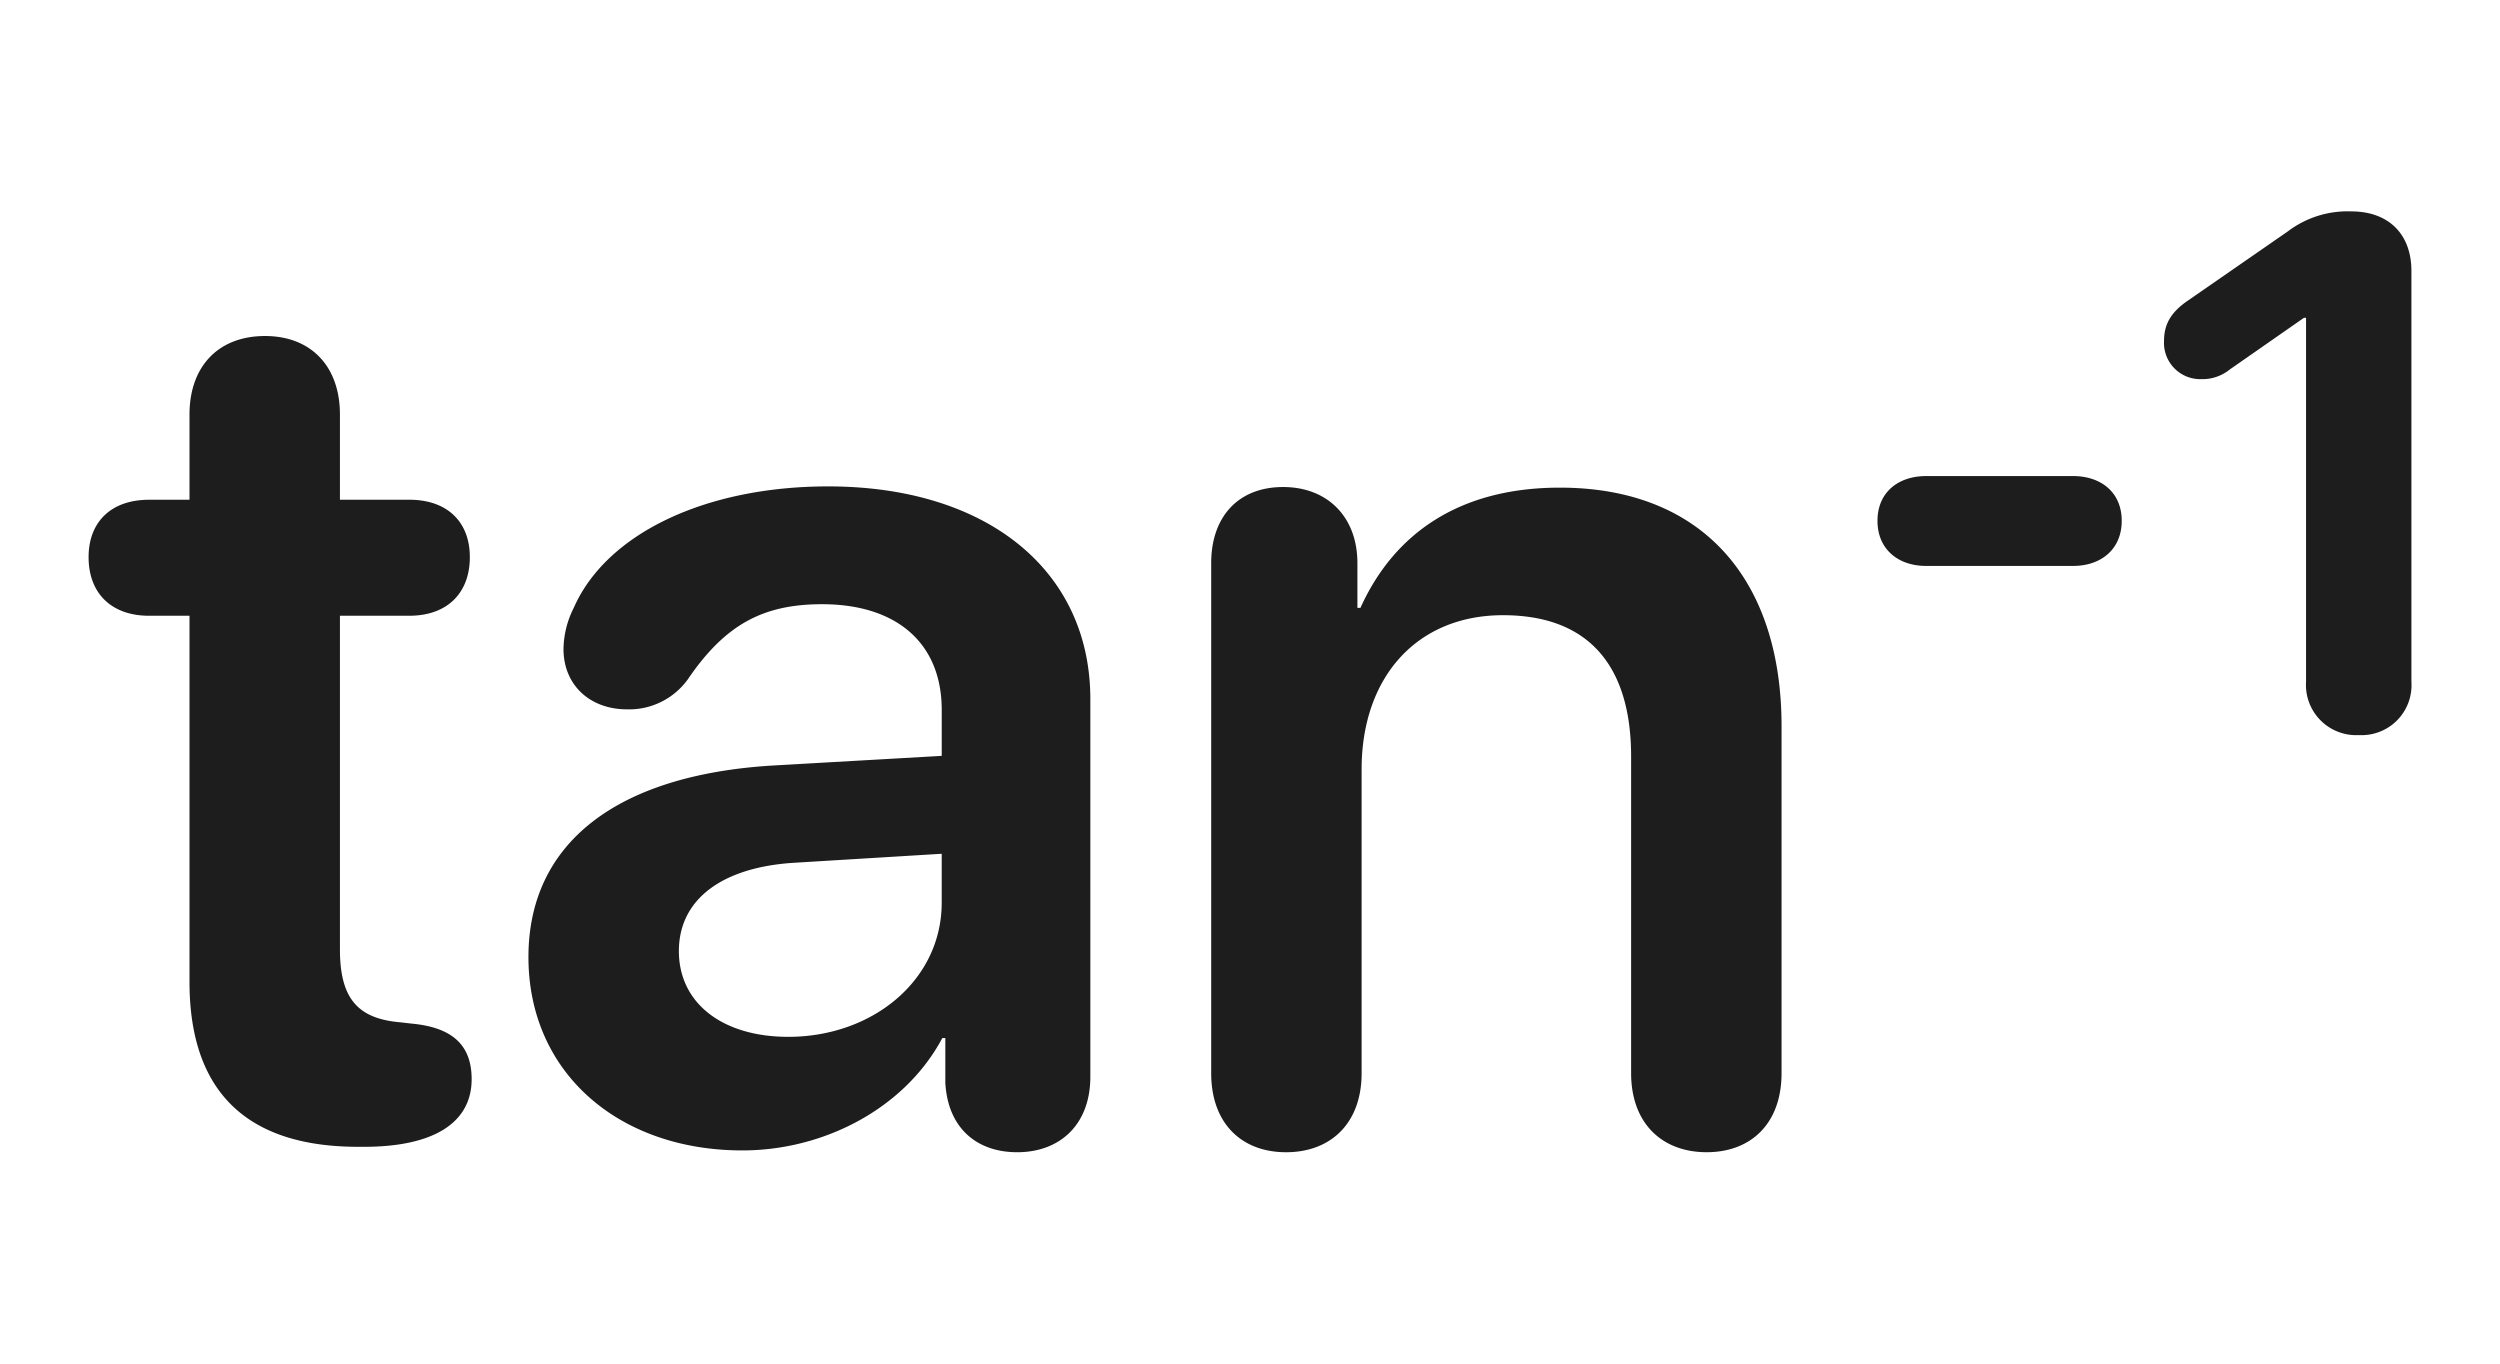 <svg xmlns="http://www.w3.org/2000/svg" xmlns:xlink="http://www.w3.org/1999/xlink" width="297" height="162" viewBox="0 0 297 162">
  <defs>
    <clipPath id="clip-Artboard_69">
      <rect width="297" height="162"/>
    </clipPath>
  </defs>
  <g id="Artboard_69" data-name="Artboard – 69" clip-path="url(#clip-Artboard_69)">
    <rect width="297" height="162" fill="rgba(255,255,255,0)"/>
    <path id="Path_262" data-name="Path 262" d="M12.274-18.806C12.274-5.814,19.021.79,32.3.79h.718C41.2.79,45.794-2.01,45.794-7.25c0-4.163-2.44-6.173-7.178-6.6L37.324-14c-5.168-.431-7.178-2.943-7.178-8.685V-62.3H38.4c4.45,0,7.178-2.656,7.178-6.962,0-4.235-2.728-6.819-7.178-6.819H30.146V-86.2c0-5.742-3.445-9.331-8.9-9.331-5.527,0-8.972,3.589-8.972,9.331v10.121H7.465c-4.45,0-7.178,2.584-7.178,6.819,0,4.307,2.728,6.962,7.178,6.962h4.809ZM77.95,1.22c9.833,0,19.38-5.1,23.758-13.351h.359v5.312c.287,5.312,3.661,8.254,8.542,8.254,5.024,0,8.685-3.23,8.685-8.972V-52.4c0-15.289-12.274-25.266-31.151-25.266-14.571,0-26.342,5.6-30.218,14.427a11.15,11.15,0,0,0-1.22,4.881c0,4.307,3.158,7.178,7.537,7.178a8.594,8.594,0,0,0,7.25-3.589c4.45-6.532,8.972-8.9,15.935-8.9,8.829,0,14.212,4.594,14.212,12.561v5.455L81.467-44.5c-18.519,1.148-28.926,9.259-28.926,22.753C52.541-8.039,63.236,1.22,77.95,1.22Zm5.455-13.494c-7.752,0-12.992-3.948-12.992-10.192,0-6.029,4.953-9.905,13.566-10.479l17.657-1.077v5.814C101.637-19.021,93.454-12.274,83.405-12.274ZM142.55,1.436c5.24,0,8.972-3.374,8.972-9.4v-36.1c0-10.91,6.532-18.3,16.8-18.3,10.192,0,15.217,6.029,15.217,16.8V-7.967c0,6.029,3.732,9.4,8.972,9.4s8.9-3.374,8.9-9.4v-41.2c0-17.585-9.546-28.352-26.342-28.352-11.7,0-19.6,5.24-23.687,14.284h-.359v-5.312c0-5.527-3.589-9.044-8.829-9.044-5.312,0-8.542,3.517-8.542,9.044v60.58C133.649-1.938,137.31,1.436,142.55,1.436Zm76.036-69.653h17.459c3.308,0,5.778-1.968,5.778-5.359s-2.47-5.317-5.778-5.317H218.585c-3.308,0-5.778,1.926-5.778,5.317S215.278-68.217,218.585-68.217ZM270-48.121a5.934,5.934,0,0,0,6.238-6.322v-48.818c0-4.354-2.68-7.076-7.159-7.076a11.735,11.735,0,0,0-7.536,2.386l-11.974,8.29c-1.968,1.382-2.721,2.805-2.721,4.731a4.31,4.31,0,0,0,4.438,4.522,5.149,5.149,0,0,0,3.349-1.13l8.834-6.155h.251v43.249A5.966,5.966,0,0,0,270-48.121Z" transform="translate(10.238 135.45)" fill="#1d1d1d"/>
  </g>
</svg>
